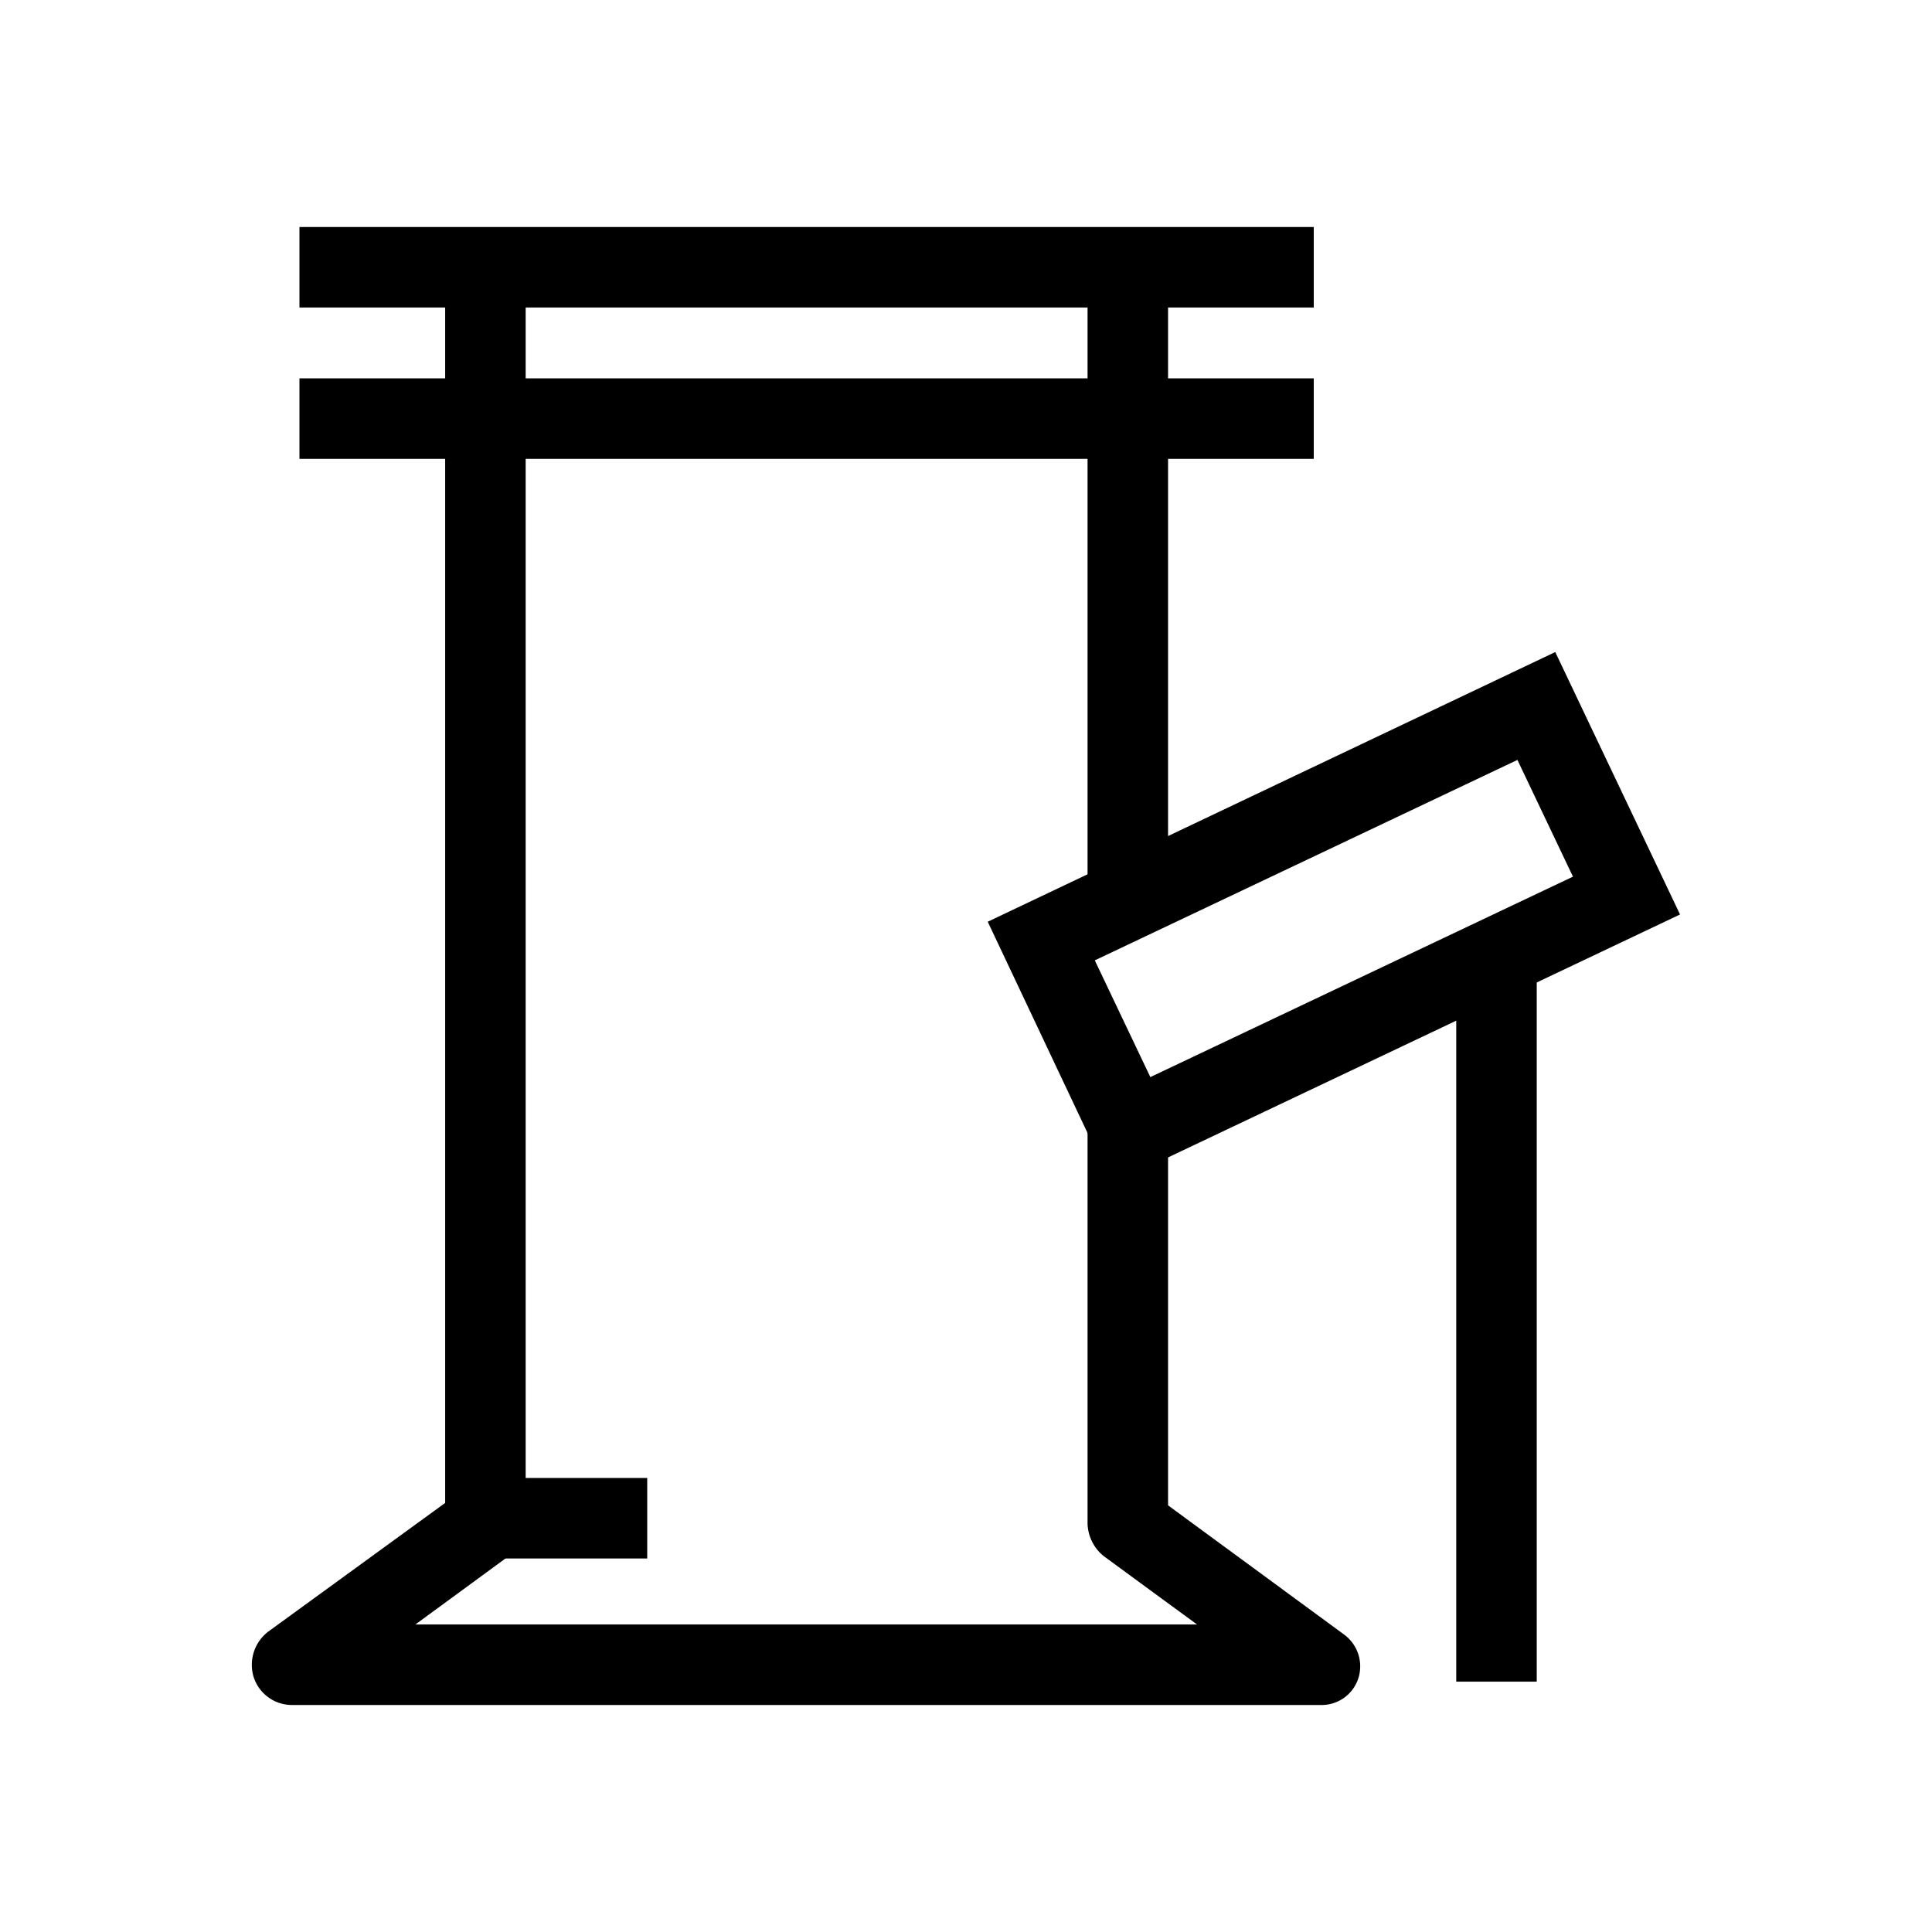 <svg id="Capa_3" data-name="Capa 3" xmlns="http://www.w3.org/2000/svg" viewBox="0 0 24 24"><path d="M13.81,14.71l-1.54-3.26L19.32,8.1l1.55,3.26Zm-.21-2.78.69,1.45,5.25-2.49-.69-1.45Z"/><rect x="18.09" y="11.7" width="1" height="9.19"/><rect x="3.72" y="2.82" width="12.6" height="1"/><rect x="3.72" y="4.7" width="12.6" height="1"/><path d="M16.4,21.18H3.63a.5.5,0,0,1-.48-.35.52.52,0,0,1,.18-.56l2.2-1.6V3.18h1V18.86a.63.63,0,0,1-.21.47l-1.16.85h9.71l-1.16-.85a.54.54,0,0,1-.2-.4V14h1v4.7l2.18,1.6a.49.49,0,0,1,.18.56A.48.48,0,0,1,16.4,21.18Z"/><rect x="13.51" y="3.18" width="1" height="8.01"/><rect x="6.03" y="18.36" width="2.01" height="1"/></svg>